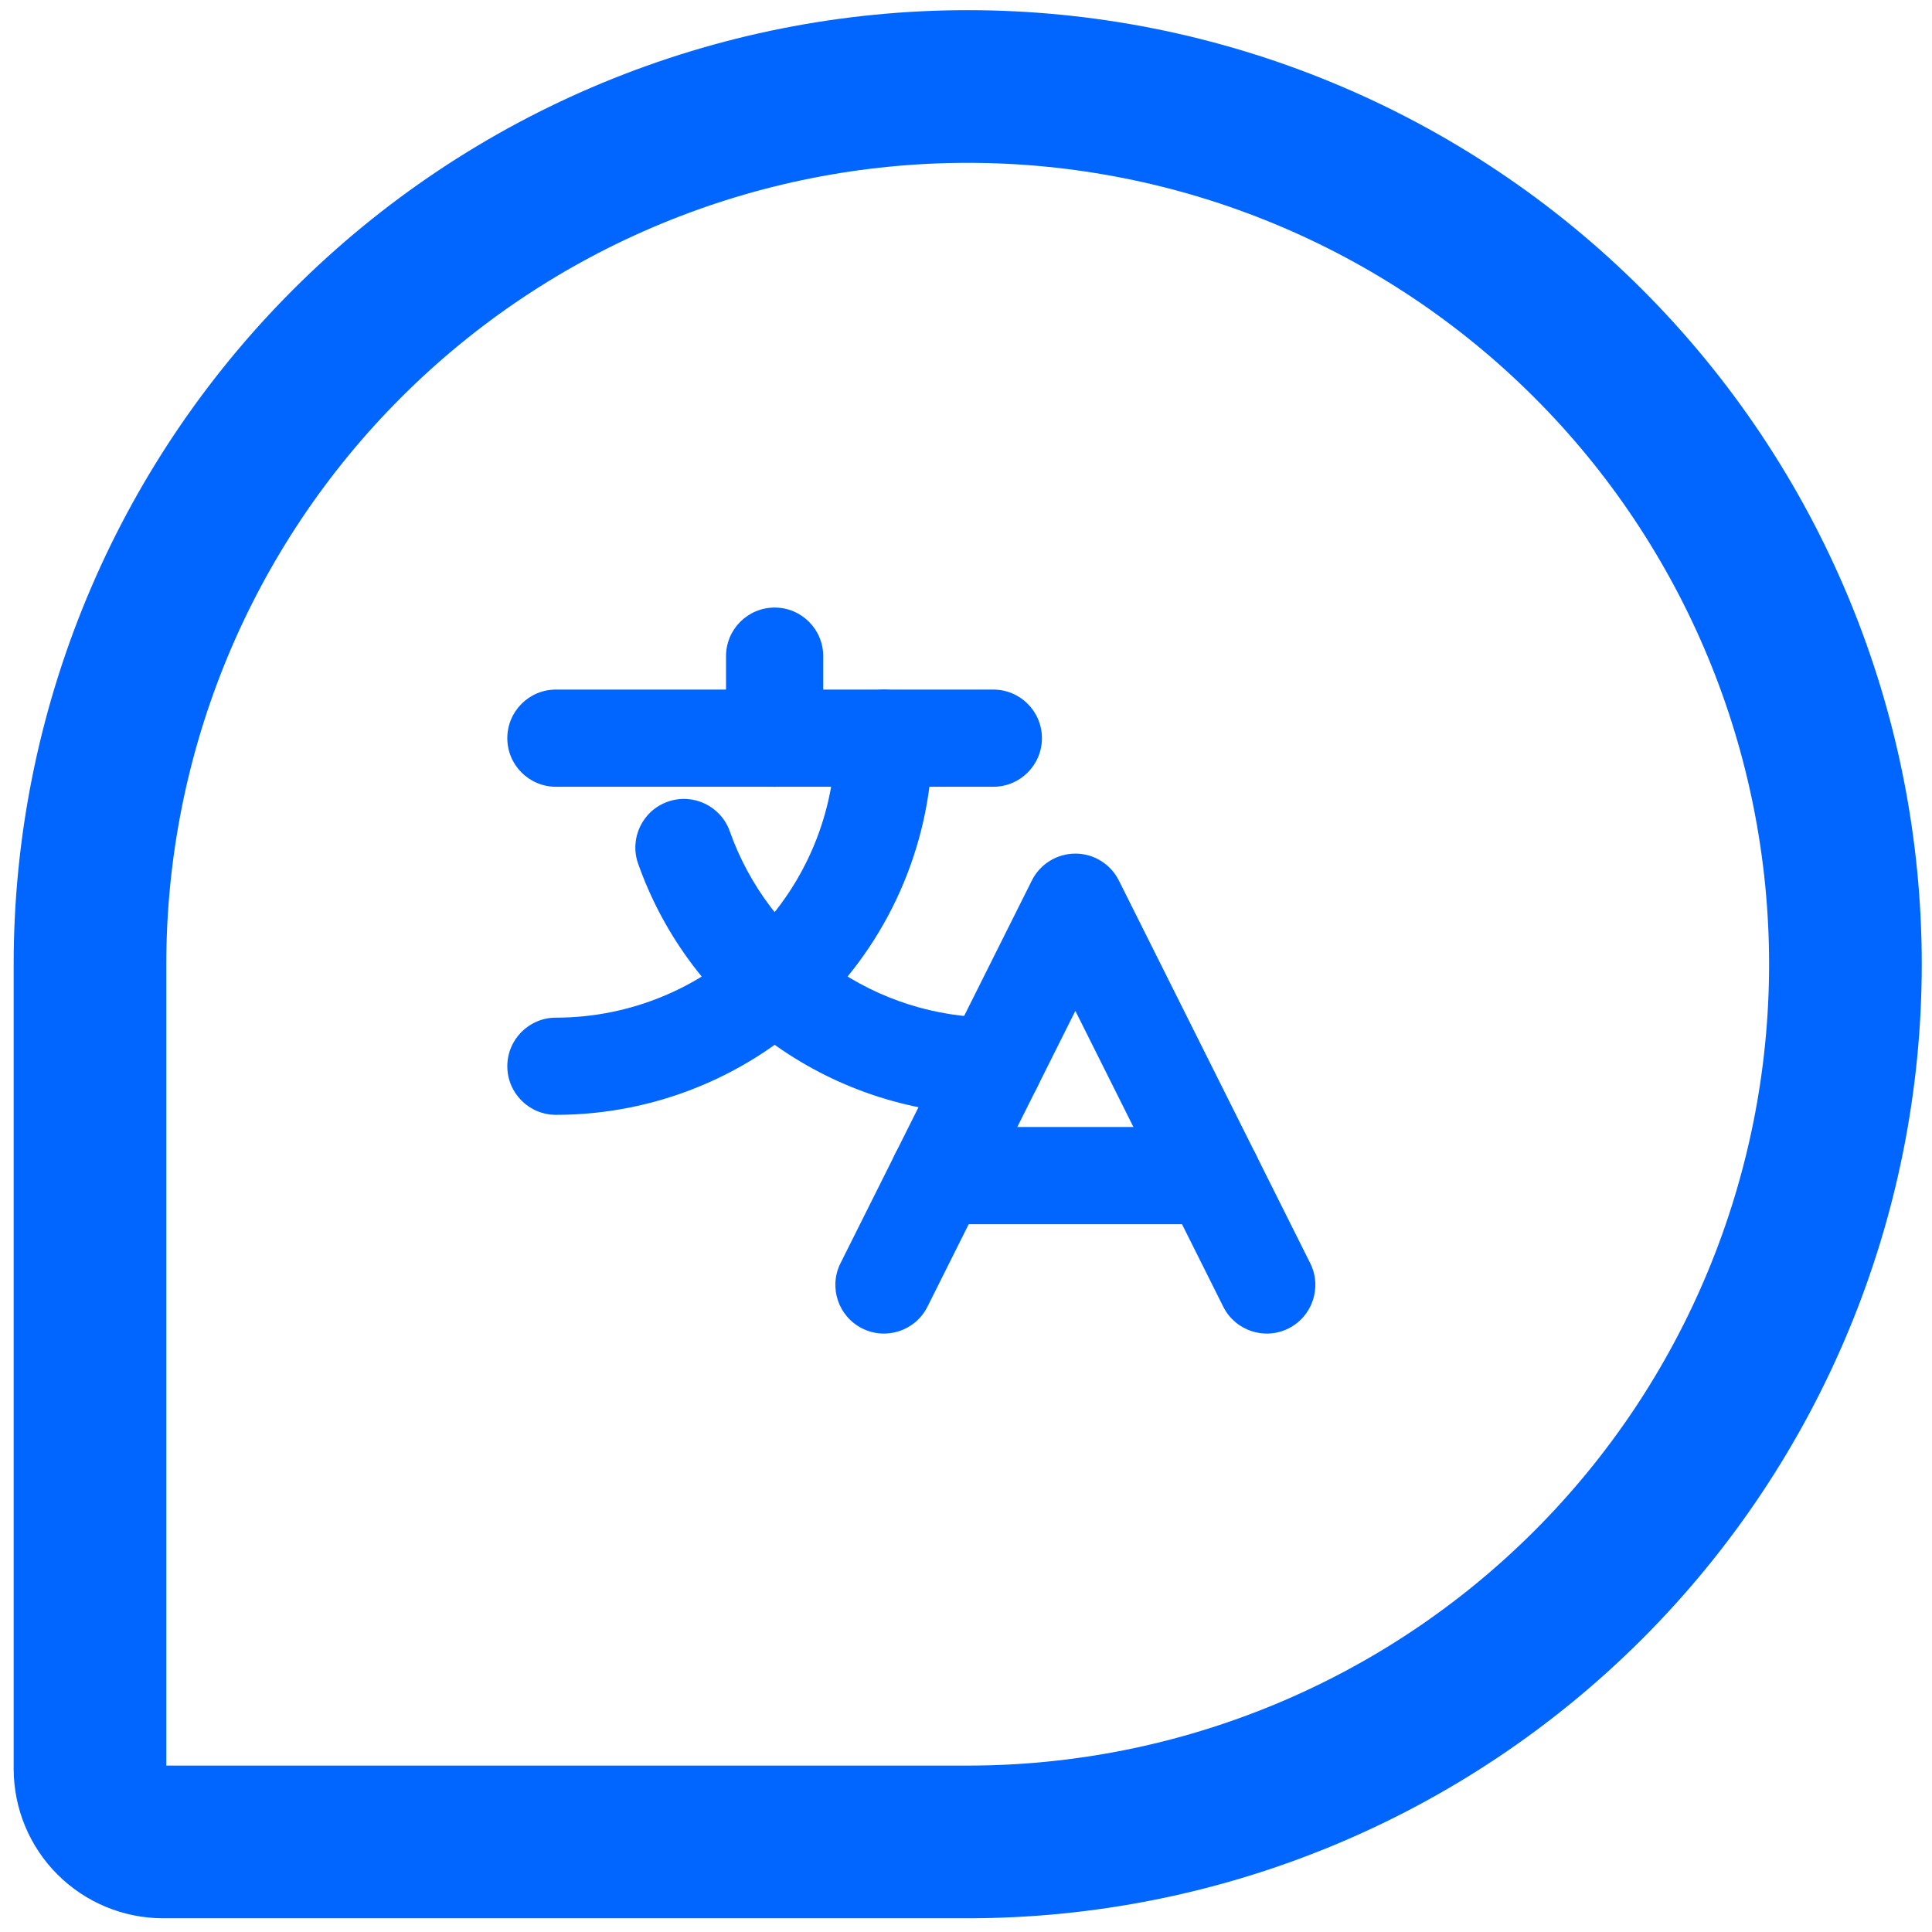 <svg width="53" height="53" viewBox="0 0 53 53" fill="none" xmlns="http://www.w3.org/2000/svg">
<path fill-rule="evenodd" clip-rule="evenodd" d="M26.547 4.467C23.66 4.467 20.801 5.035 18.134 6.14C15.466 7.245 13.043 8.864 11.002 10.906C8.96 12.947 7.341 15.371 6.236 18.038C5.131 20.705 4.562 23.564 4.562 26.451V48.435H26.547C32.377 48.435 37.969 46.119 42.092 41.996C46.215 37.874 48.531 32.282 48.531 26.451C48.531 23.564 47.963 20.705 46.858 18.038C45.753 15.371 44.134 12.947 42.092 10.906C40.051 8.864 37.627 7.245 34.96 6.14C32.293 5.035 29.434 4.467 26.547 4.467ZM16.531 2.272C19.707 0.956 23.11 0.279 26.547 0.279C29.984 0.279 33.387 0.956 36.562 2.272C39.738 3.587 42.623 5.515 45.053 7.945C47.483 10.375 49.411 13.26 50.727 16.436C52.042 19.611 52.719 23.014 52.719 26.451C52.719 33.392 49.961 40.049 45.053 44.958C40.145 49.866 33.488 52.623 26.547 52.623H4.475C3.388 52.623 2.345 52.191 1.576 51.422C0.807 50.653 0.375 49.61 0.375 48.523V26.451C0.375 23.014 1.052 19.611 2.367 16.436C3.682 13.26 5.61 10.375 8.041 7.945C10.471 5.515 13.356 3.587 16.531 2.272Z" fill="#0066FF"/>
<path fill-rule="evenodd" clip-rule="evenodd" d="M29.5 23.417C30.005 23.417 30.467 23.702 30.693 24.154L35.943 34.654C36.272 35.312 36.005 36.113 35.346 36.443C34.688 36.772 33.887 36.505 33.557 35.846L29.5 27.731L25.443 35.846C25.113 36.505 24.312 36.772 23.654 36.443C22.995 36.113 22.728 35.312 23.057 34.654L28.307 24.154C28.533 23.702 28.995 23.417 29.5 23.417Z" fill="#0066FF"/>
<path fill-rule="evenodd" clip-rule="evenodd" d="M24.417 32.25C24.417 31.514 25.014 30.917 25.75 30.917H33.25C33.986 30.917 34.583 31.514 34.583 32.25C34.583 32.986 33.986 33.583 33.25 33.583H25.75C25.014 33.583 24.417 32.986 24.417 32.25Z" fill="#0066FF"/>
<path fill-rule="evenodd" clip-rule="evenodd" d="M21.25 16.667C21.986 16.667 22.583 17.264 22.583 18V20.25C22.583 20.986 21.986 21.583 21.25 21.583C20.514 21.583 19.917 20.986 19.917 20.25V18C19.917 17.264 20.514 16.667 21.25 16.667Z" fill="#0066FF"/>
<path fill-rule="evenodd" clip-rule="evenodd" d="M13.917 20.25C13.917 19.514 14.514 18.917 15.25 18.917H27.25C27.986 18.917 28.583 19.514 28.583 20.25C28.583 20.986 27.986 21.583 27.25 21.583H15.25C14.514 21.583 13.917 20.986 13.917 20.25Z" fill="#0066FF"/>
<path fill-rule="evenodd" clip-rule="evenodd" d="M24.25 18.917C24.986 18.917 25.583 19.514 25.583 20.25C25.583 22.991 24.495 25.619 22.557 27.557C20.619 29.495 17.991 30.583 15.25 30.583C14.514 30.583 13.917 29.986 13.917 29.25C13.917 28.514 14.514 27.917 15.25 27.917C17.283 27.917 19.233 27.109 20.671 25.671C22.109 24.233 22.917 22.283 22.917 20.25C22.917 19.514 23.514 18.917 24.25 18.917Z" fill="#0066FF"/>
<path fill-rule="evenodd" clip-rule="evenodd" d="M18.317 21.993C19.012 21.747 19.774 22.111 20.02 22.805C20.549 24.299 21.528 25.593 22.823 26.507C24.118 27.422 25.664 27.913 27.249 27.913C27.986 27.913 28.583 28.51 28.583 29.247C28.583 29.983 27.986 30.58 27.249 30.58C25.113 30.58 23.029 29.918 21.284 28.685C19.539 27.452 18.219 25.709 17.506 23.695C17.26 23.001 17.623 22.239 18.317 21.993Z" fill="#0066FF"/>
</svg>
